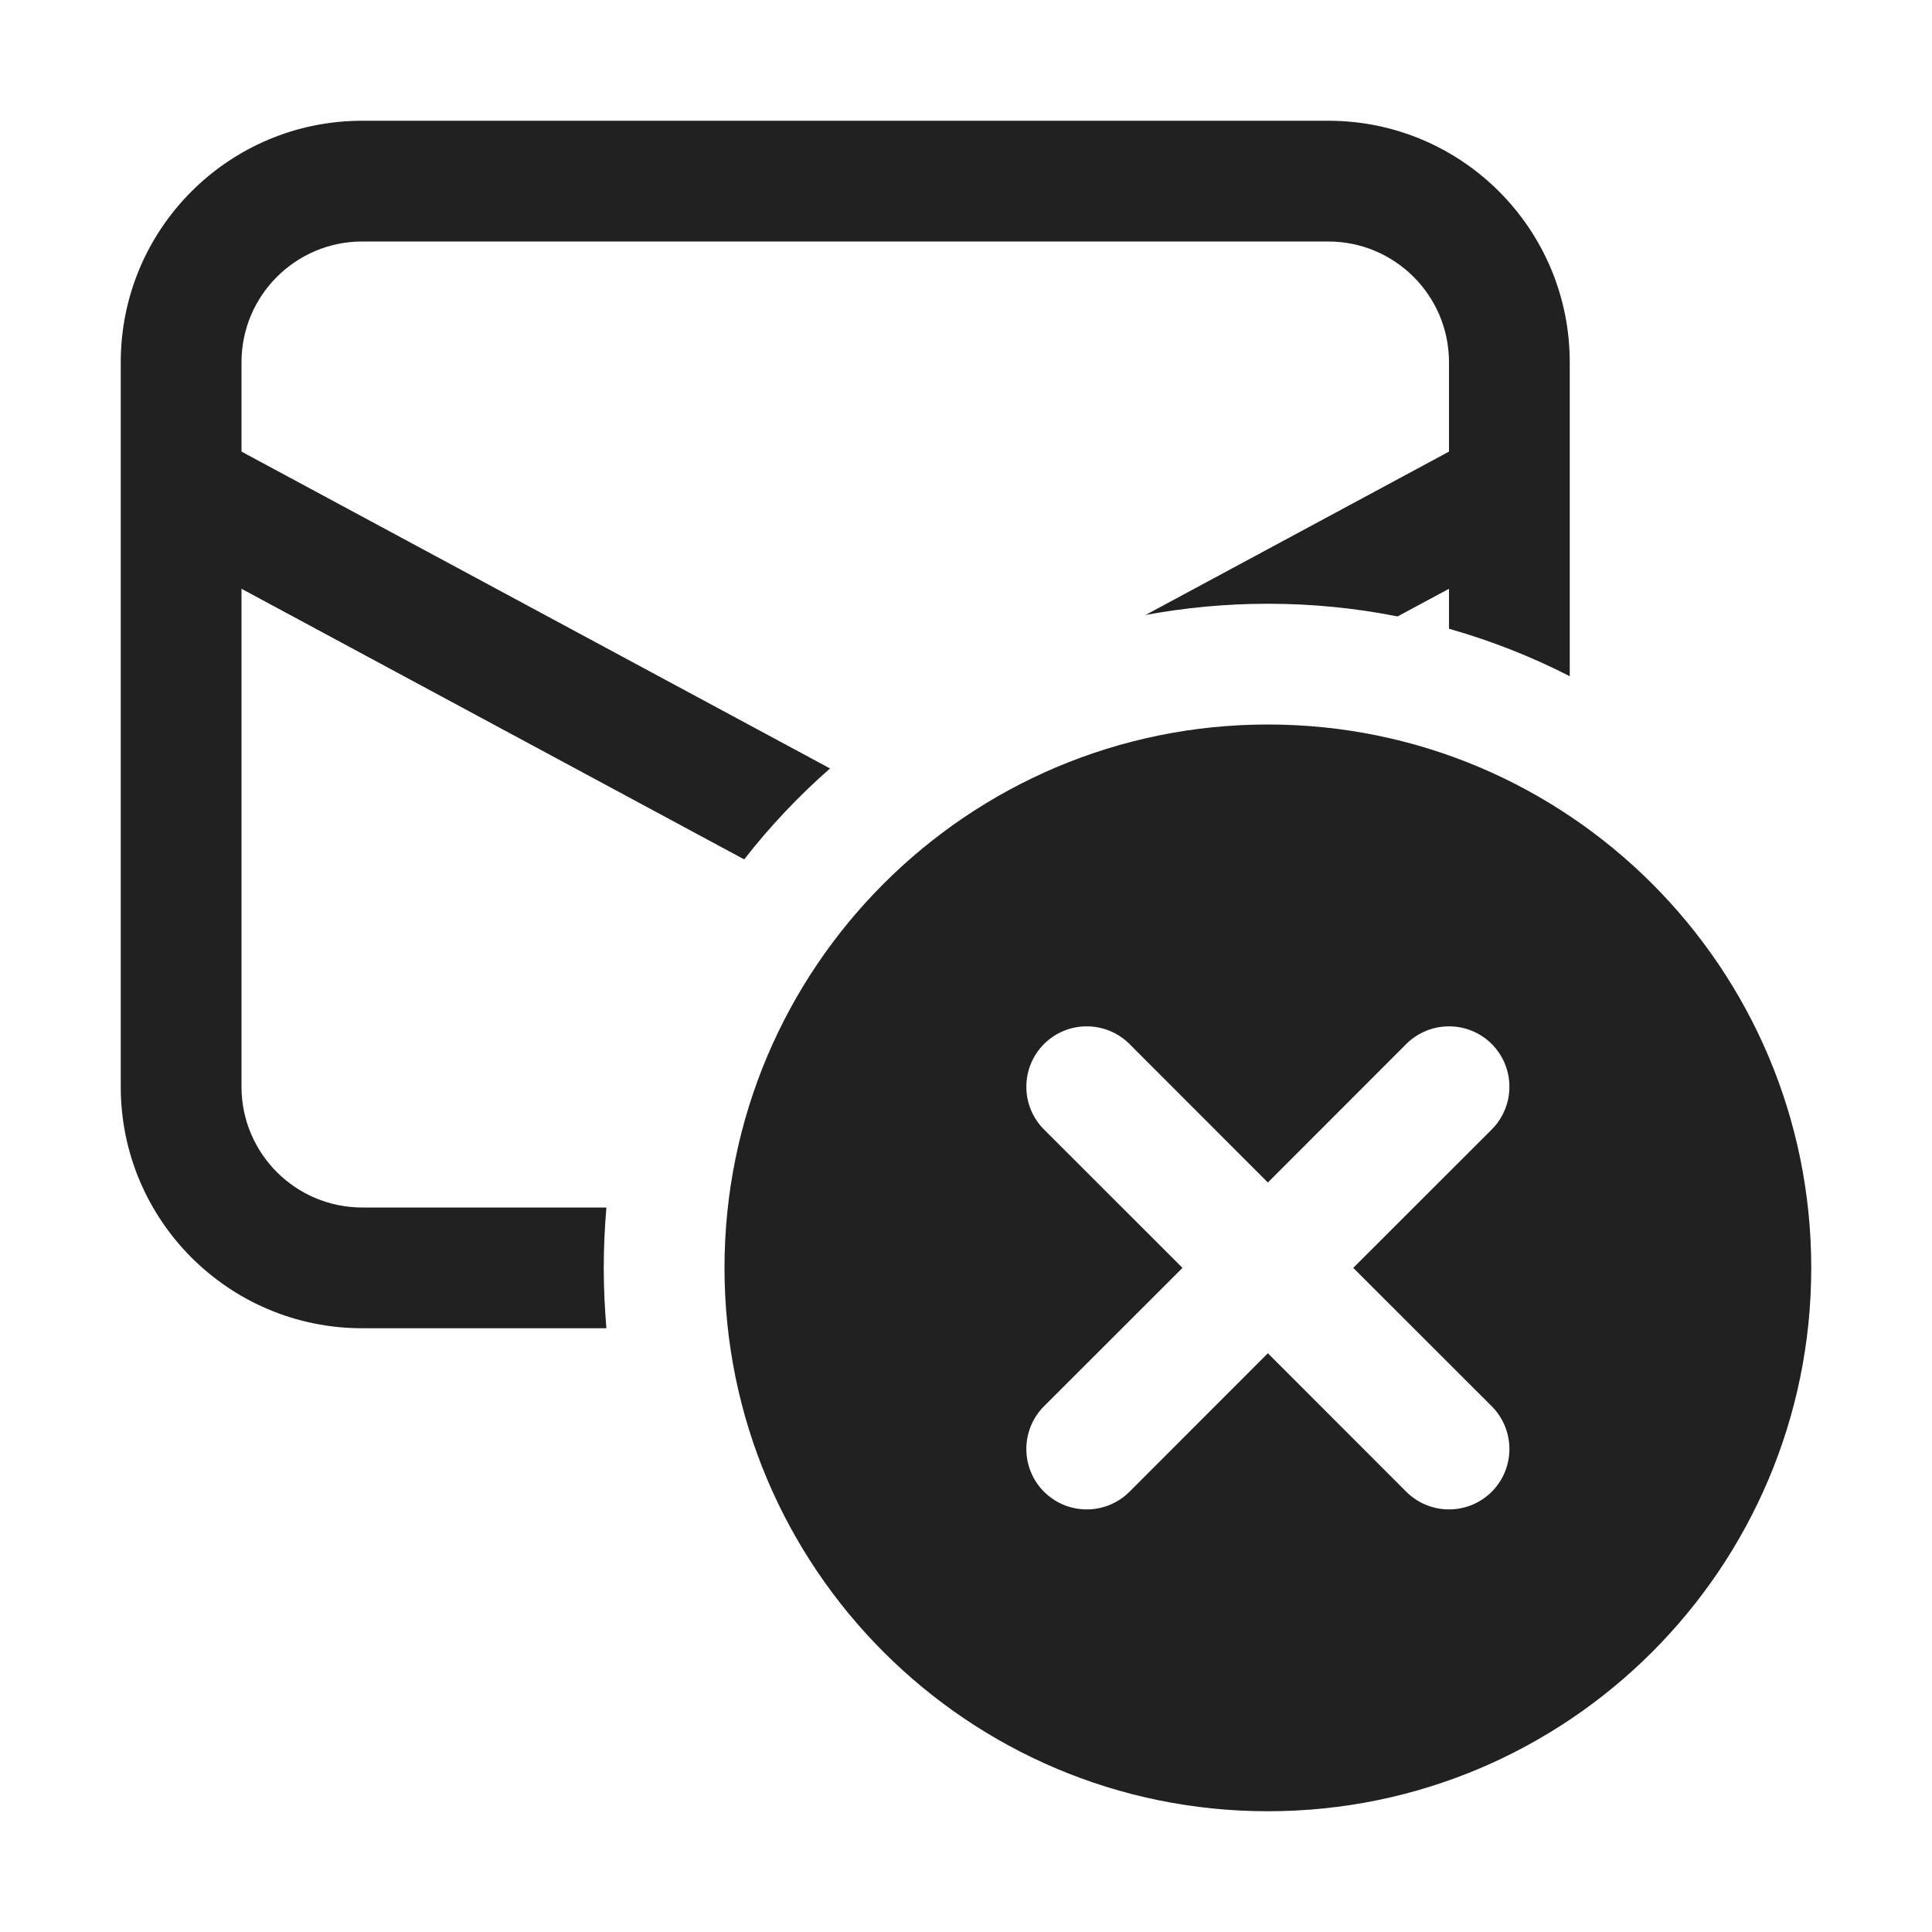 <svg width="16" height="16" viewBox="0 0 16 16" fill="none" xmlns="http://www.w3.org/2000/svg">
<path d="M1 9C1 10.105 1.895 11 3 11H5.022C5.008 10.835 5 10.668 5 10.5C5 10.332 5.008 10.165 5.022 10H3C2.448 10 2 9.552 2 9V4.876L6.163 7.117C6.376 6.844 6.614 6.592 6.874 6.364L2 3.74V3C2 2.448 2.448 2 3 2H11C11.552 2 12 2.448 12 3V3.74L9.487 5.093C9.815 5.032 10.154 5 10.5 5C10.868 5 11.227 5.036 11.574 5.105L12 4.876V5.207C12.349 5.306 12.683 5.438 13 5.6V3C13 1.895 12.105 1 11 1H3C1.895 1 1 1.895 1 3V9ZM15 10.5C15 12.985 12.985 15 10.5 15C8.015 15 6 12.985 6 10.5C6 8.015 8.015 6 10.5 6C12.985 6 15 8.015 15 10.5ZM11.207 10.5L12.354 9.354C12.549 9.158 12.549 8.842 12.354 8.646C12.158 8.451 11.842 8.451 11.646 8.646L10.5 9.793L9.354 8.646C9.158 8.451 8.842 8.451 8.646 8.646C8.451 8.842 8.451 9.158 8.646 9.354L9.793 10.5L8.646 11.646C8.451 11.842 8.451 12.158 8.646 12.354C8.842 12.549 9.158 12.549 9.354 12.354L10.5 11.207L11.646 12.354C11.842 12.549 12.158 12.549 12.354 12.354C12.549 12.158 12.549 11.842 12.354 11.646L11.207 10.5Z" fill="#212121"/>
</svg>
